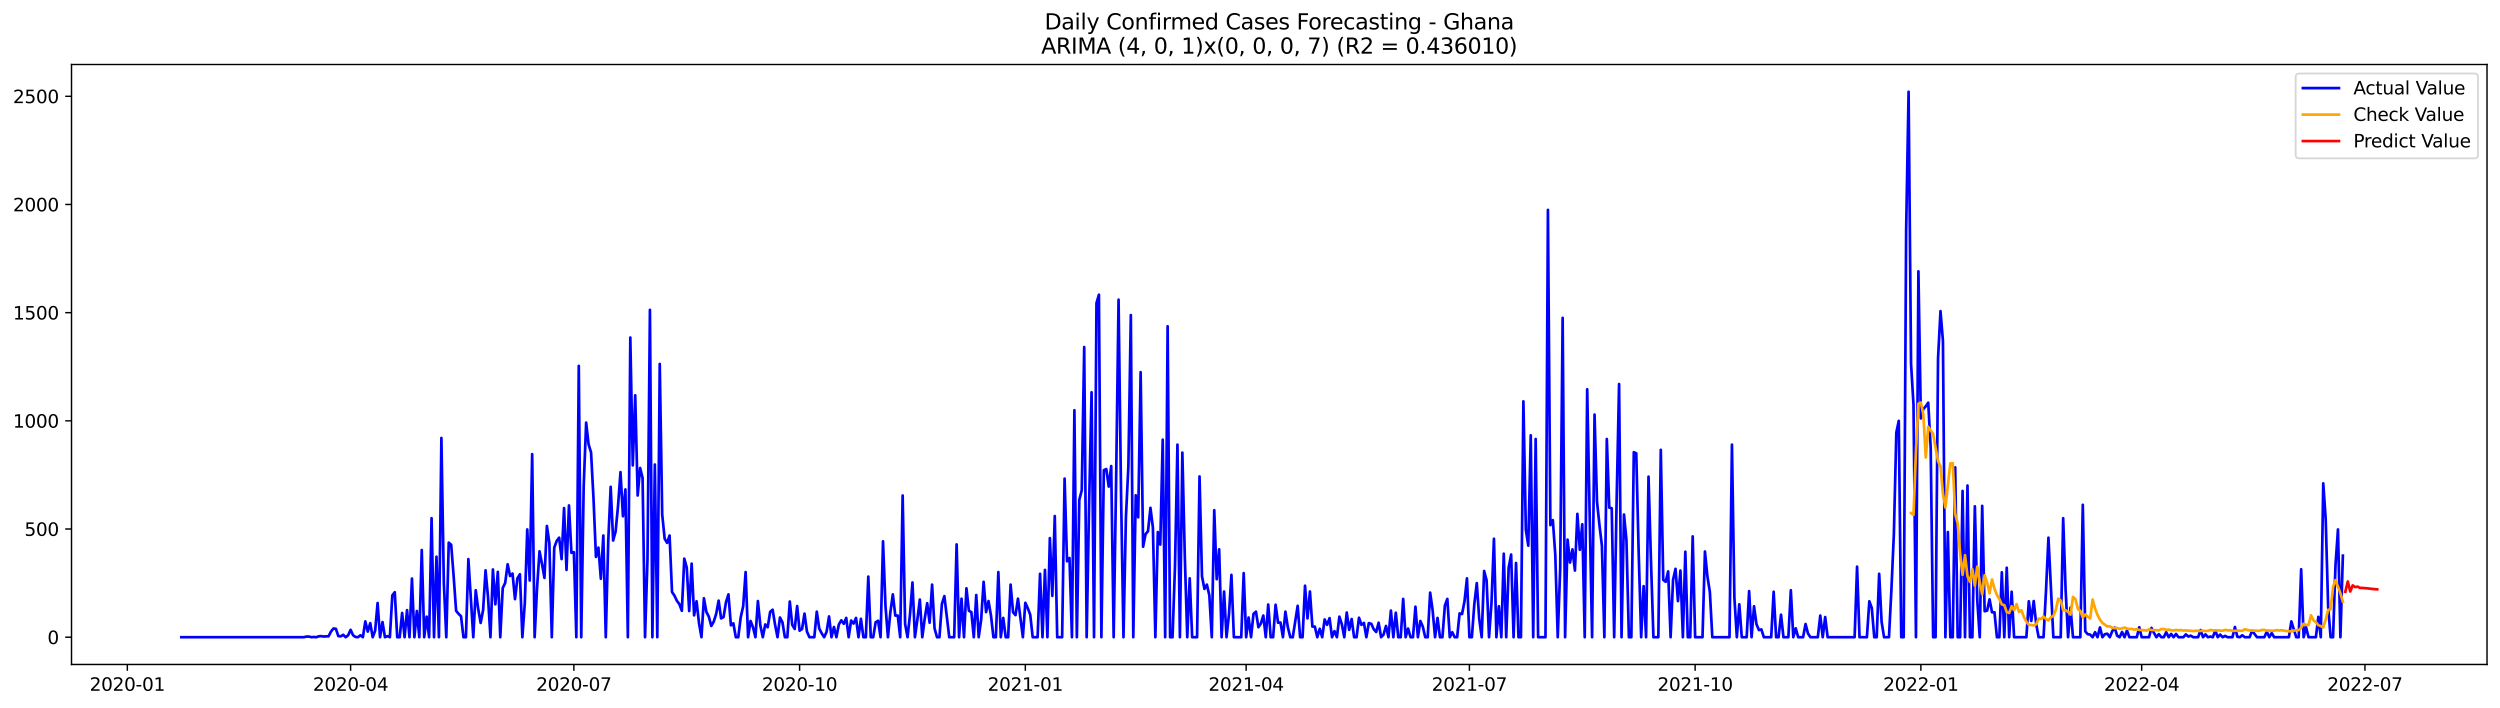 <?xml version="1.0" encoding="utf-8" standalone="no"?>
<!DOCTYPE svg PUBLIC "-//W3C//DTD SVG 1.1//EN"
  "http://www.w3.org/Graphics/SVG/1.1/DTD/svg11.dtd">
<svg xmlns:xlink="http://www.w3.org/1999/xlink" width="1386.05pt" height="392.274pt" viewBox="0 0 1386.05 392.274" xmlns="http://www.w3.org/2000/svg" version="1.1">
 <defs>
  <style type="text/css">*{stroke-linejoin: round; stroke-linecap: butt}</style>
 </defs>
 <g id="figure_1">
  <g id="patch_1">
   <path d="M 0 392.274 
L 1386.05 392.274 
L 1386.05 0 
L 0 0 
z
" style="fill: #ffffff"/>
  </g>
  <g id="axes_1">
   <g id="patch_2">
    <path d="M 39.65 368.396 
L 1378.85 368.396 
L 1378.85 35.755 
L 39.65 35.755 
z
" style="fill: #ffffff"/>
   </g>
   <g id="matplotlib.axis_1">
    <g id="xtick_1">
     <g id="line2d_1">
      <defs>
       <path id="m97c9d44ad0" d="M 0 0 
L 0 3.5 
" style="stroke: #000000; stroke-width: 0.8"/>
      </defs>
      <g>
       <use xlink:href="#m97c9d44ad0" x="70.596" y="368.396" style="stroke: #000000; stroke-width: 0.8"/>
      </g>
     </g>
     <g id="text_1">
      <!-- 2020-01 -->
      <g transform="translate(49.705 382.994)scale(0.1 -0.1)">
       <defs>
        <path id="DejaVuSans-32" d="M 1228 531 
L 3431 531 
L 3431 0 
L 469 0 
L 469 531 
Q 828 903 1448 1529 
Q 2069 2156 2228 2338 
Q 2531 2678 2651 2914 
Q 2772 3150 2772 3378 
Q 2772 3750 2511 3984 
Q 2250 4219 1831 4219 
Q 1534 4219 1204 4116 
Q 875 4013 500 3803 
L 500 4441 
Q 881 4594 1212 4672 
Q 1544 4750 1819 4750 
Q 2544 4750 2975 4387 
Q 3406 4025 3406 3419 
Q 3406 3131 3298 2873 
Q 3191 2616 2906 2266 
Q 2828 2175 2409 1742 
Q 1991 1309 1228 531 
z
" transform="scale(0.016)"/>
        <path id="DejaVuSans-30" d="M 2034 4250 
Q 1547 4250 1301 3770 
Q 1056 3291 1056 2328 
Q 1056 1369 1301 889 
Q 1547 409 2034 409 
Q 2525 409 2770 889 
Q 3016 1369 3016 2328 
Q 3016 3291 2770 3770 
Q 2525 4250 2034 4250 
z
M 2034 4750 
Q 2819 4750 3233 4129 
Q 3647 3509 3647 2328 
Q 3647 1150 3233 529 
Q 2819 -91 2034 -91 
Q 1250 -91 836 529 
Q 422 1150 422 2328 
Q 422 3509 836 4129 
Q 1250 4750 2034 4750 
z
" transform="scale(0.016)"/>
        <path id="DejaVuSans-2d" d="M 313 2009 
L 1997 2009 
L 1997 1497 
L 313 1497 
L 313 2009 
z
" transform="scale(0.016)"/>
        <path id="DejaVuSans-31" d="M 794 531 
L 1825 531 
L 1825 4091 
L 703 3866 
L 703 4441 
L 1819 4666 
L 2450 4666 
L 2450 531 
L 3481 531 
L 3481 0 
L 794 0 
L 794 531 
z
" transform="scale(0.016)"/>
       </defs>
       <use xlink:href="#DejaVuSans-32"/>
       <use xlink:href="#DejaVuSans-30" x="63.623"/>
       <use xlink:href="#DejaVuSans-32" x="127.246"/>
       <use xlink:href="#DejaVuSans-30" x="190.869"/>
       <use xlink:href="#DejaVuSans-2d" x="254.492"/>
       <use xlink:href="#DejaVuSans-30" x="290.576"/>
       <use xlink:href="#DejaVuSans-31" x="354.199"/>
      </g>
     </g>
    </g>
    <g id="xtick_2">
     <g id="line2d_2">
      <g>
       <use xlink:href="#m97c9d44ad0" x="194.382" y="368.396" style="stroke: #000000; stroke-width: 0.8"/>
      </g>
     </g>
     <g id="text_2">
      <!-- 2020-04 -->
      <g transform="translate(173.491 382.994)scale(0.1 -0.1)">
       <defs>
        <path id="DejaVuSans-34" d="M 2419 4116 
L 825 1625 
L 2419 1625 
L 2419 4116 
z
M 2253 4666 
L 3047 4666 
L 3047 1625 
L 3713 1625 
L 3713 1100 
L 3047 1100 
L 3047 0 
L 2419 0 
L 2419 1100 
L 313 1100 
L 313 1709 
L 2253 4666 
z
" transform="scale(0.016)"/>
       </defs>
       <use xlink:href="#DejaVuSans-32"/>
       <use xlink:href="#DejaVuSans-30" x="63.623"/>
       <use xlink:href="#DejaVuSans-32" x="127.246"/>
       <use xlink:href="#DejaVuSans-30" x="190.869"/>
       <use xlink:href="#DejaVuSans-2d" x="254.492"/>
       <use xlink:href="#DejaVuSans-30" x="290.576"/>
       <use xlink:href="#DejaVuSans-34" x="354.199"/>
      </g>
     </g>
    </g>
    <g id="xtick_3">
     <g id="line2d_3">
      <g>
       <use xlink:href="#m97c9d44ad0" x="318.168" y="368.396" style="stroke: #000000; stroke-width: 0.8"/>
      </g>
     </g>
     <g id="text_3">
      <!-- 2020-07 -->
      <g transform="translate(297.277 382.994)scale(0.1 -0.1)">
       <defs>
        <path id="DejaVuSans-37" d="M 525 4666 
L 3525 4666 
L 3525 4397 
L 1831 0 
L 1172 0 
L 2766 4134 
L 525 4134 
L 525 4666 
z
" transform="scale(0.016)"/>
       </defs>
       <use xlink:href="#DejaVuSans-32"/>
       <use xlink:href="#DejaVuSans-30" x="63.623"/>
       <use xlink:href="#DejaVuSans-32" x="127.246"/>
       <use xlink:href="#DejaVuSans-30" x="190.869"/>
       <use xlink:href="#DejaVuSans-2d" x="254.492"/>
       <use xlink:href="#DejaVuSans-30" x="290.576"/>
       <use xlink:href="#DejaVuSans-37" x="354.199"/>
      </g>
     </g>
    </g>
    <g id="xtick_4">
     <g id="line2d_4">
      <g>
       <use xlink:href="#m97c9d44ad0" x="443.314" y="368.396" style="stroke: #000000; stroke-width: 0.8"/>
      </g>
     </g>
     <g id="text_4">
      <!-- 2020-10 -->
      <g transform="translate(422.423 382.994)scale(0.1 -0.1)">
       <use xlink:href="#DejaVuSans-32"/>
       <use xlink:href="#DejaVuSans-30" x="63.623"/>
       <use xlink:href="#DejaVuSans-32" x="127.246"/>
       <use xlink:href="#DejaVuSans-30" x="190.869"/>
       <use xlink:href="#DejaVuSans-2d" x="254.492"/>
       <use xlink:href="#DejaVuSans-31" x="290.576"/>
       <use xlink:href="#DejaVuSans-30" x="354.199"/>
      </g>
     </g>
    </g>
    <g id="xtick_5">
     <g id="line2d_5">
      <g>
       <use xlink:href="#m97c9d44ad0" x="568.461" y="368.396" style="stroke: #000000; stroke-width: 0.8"/>
      </g>
     </g>
     <g id="text_5">
      <!-- 2021-01 -->
      <g transform="translate(547.569 382.994)scale(0.1 -0.1)">
       <use xlink:href="#DejaVuSans-32"/>
       <use xlink:href="#DejaVuSans-30" x="63.623"/>
       <use xlink:href="#DejaVuSans-32" x="127.246"/>
       <use xlink:href="#DejaVuSans-31" x="190.869"/>
       <use xlink:href="#DejaVuSans-2d" x="254.492"/>
       <use xlink:href="#DejaVuSans-30" x="290.576"/>
       <use xlink:href="#DejaVuSans-31" x="354.199"/>
      </g>
     </g>
    </g>
    <g id="xtick_6">
     <g id="line2d_6">
      <g>
       <use xlink:href="#m97c9d44ad0" x="690.886" y="368.396" style="stroke: #000000; stroke-width: 0.8"/>
      </g>
     </g>
     <g id="text_6">
      <!-- 2021-04 -->
      <g transform="translate(669.995 382.994)scale(0.1 -0.1)">
       <use xlink:href="#DejaVuSans-32"/>
       <use xlink:href="#DejaVuSans-30" x="63.623"/>
       <use xlink:href="#DejaVuSans-32" x="127.246"/>
       <use xlink:href="#DejaVuSans-31" x="190.869"/>
       <use xlink:href="#DejaVuSans-2d" x="254.492"/>
       <use xlink:href="#DejaVuSans-30" x="290.576"/>
       <use xlink:href="#DejaVuSans-34" x="354.199"/>
      </g>
     </g>
    </g>
    <g id="xtick_7">
     <g id="line2d_7">
      <g>
       <use xlink:href="#m97c9d44ad0" x="814.672" y="368.396" style="stroke: #000000; stroke-width: 0.8"/>
      </g>
     </g>
     <g id="text_7">
      <!-- 2021-07 -->
      <g transform="translate(793.781 382.994)scale(0.1 -0.1)">
       <use xlink:href="#DejaVuSans-32"/>
       <use xlink:href="#DejaVuSans-30" x="63.623"/>
       <use xlink:href="#DejaVuSans-32" x="127.246"/>
       <use xlink:href="#DejaVuSans-31" x="190.869"/>
       <use xlink:href="#DejaVuSans-2d" x="254.492"/>
       <use xlink:href="#DejaVuSans-30" x="290.576"/>
       <use xlink:href="#DejaVuSans-37" x="354.199"/>
      </g>
     </g>
    </g>
    <g id="xtick_8">
     <g id="line2d_8">
      <g>
       <use xlink:href="#m97c9d44ad0" x="939.818" y="368.396" style="stroke: #000000; stroke-width: 0.8"/>
      </g>
     </g>
     <g id="text_8">
      <!-- 2021-10 -->
      <g transform="translate(918.927 382.994)scale(0.1 -0.1)">
       <use xlink:href="#DejaVuSans-32"/>
       <use xlink:href="#DejaVuSans-30" x="63.623"/>
       <use xlink:href="#DejaVuSans-32" x="127.246"/>
       <use xlink:href="#DejaVuSans-31" x="190.869"/>
       <use xlink:href="#DejaVuSans-2d" x="254.492"/>
       <use xlink:href="#DejaVuSans-31" x="290.576"/>
       <use xlink:href="#DejaVuSans-30" x="354.199"/>
      </g>
     </g>
    </g>
    <g id="xtick_9">
     <g id="line2d_9">
      <g>
       <use xlink:href="#m97c9d44ad0" x="1064.964" y="368.396" style="stroke: #000000; stroke-width: 0.8"/>
      </g>
     </g>
     <g id="text_9">
      <!-- 2022-01 -->
      <g transform="translate(1044.073 382.994)scale(0.1 -0.1)">
       <use xlink:href="#DejaVuSans-32"/>
       <use xlink:href="#DejaVuSans-30" x="63.623"/>
       <use xlink:href="#DejaVuSans-32" x="127.246"/>
       <use xlink:href="#DejaVuSans-32" x="190.869"/>
       <use xlink:href="#DejaVuSans-2d" x="254.492"/>
       <use xlink:href="#DejaVuSans-30" x="290.576"/>
       <use xlink:href="#DejaVuSans-31" x="354.199"/>
      </g>
     </g>
    </g>
    <g id="xtick_10">
     <g id="line2d_10">
      <g>
       <use xlink:href="#m97c9d44ad0" x="1187.39" y="368.396" style="stroke: #000000; stroke-width: 0.8"/>
      </g>
     </g>
     <g id="text_10">
      <!-- 2022-04 -->
      <g transform="translate(1166.499 382.994)scale(0.1 -0.1)">
       <use xlink:href="#DejaVuSans-32"/>
       <use xlink:href="#DejaVuSans-30" x="63.623"/>
       <use xlink:href="#DejaVuSans-32" x="127.246"/>
       <use xlink:href="#DejaVuSans-32" x="190.869"/>
       <use xlink:href="#DejaVuSans-2d" x="254.492"/>
       <use xlink:href="#DejaVuSans-30" x="290.576"/>
       <use xlink:href="#DejaVuSans-34" x="354.199"/>
      </g>
     </g>
    </g>
    <g id="xtick_11">
     <g id="line2d_11">
      <g>
       <use xlink:href="#m97c9d44ad0" x="1311.176" y="368.396" style="stroke: #000000; stroke-width: 0.8"/>
      </g>
     </g>
     <g id="text_11">
      <!-- 2022-07 -->
      <g transform="translate(1290.284 382.994)scale(0.1 -0.1)">
       <use xlink:href="#DejaVuSans-32"/>
       <use xlink:href="#DejaVuSans-30" x="63.623"/>
       <use xlink:href="#DejaVuSans-32" x="127.246"/>
       <use xlink:href="#DejaVuSans-32" x="190.869"/>
       <use xlink:href="#DejaVuSans-2d" x="254.492"/>
       <use xlink:href="#DejaVuSans-30" x="290.576"/>
       <use xlink:href="#DejaVuSans-37" x="354.199"/>
      </g>
     </g>
    </g>
   </g>
   <g id="matplotlib.axis_2">
    <g id="ytick_1">
     <g id="line2d_12">
      <defs>
       <path id="mea979422f5" d="M 0 0 
L -3.5 0 
" style="stroke: #000000; stroke-width: 0.8"/>
      </defs>
      <g>
       <use xlink:href="#mea979422f5" x="39.65" y="353.276" style="stroke: #000000; stroke-width: 0.8"/>
      </g>
     </g>
     <g id="text_12">
      <!-- 0 -->
      <g transform="translate(26.288 357.075)scale(0.1 -0.1)">
       <use xlink:href="#DejaVuSans-30"/>
      </g>
     </g>
    </g>
    <g id="ytick_2">
     <g id="line2d_13">
      <g>
       <use xlink:href="#mea979422f5" x="39.65" y="293.299" style="stroke: #000000; stroke-width: 0.8"/>
      </g>
     </g>
     <g id="text_13">
      <!-- 500 -->
      <g transform="translate(13.562 297.099)scale(0.1 -0.1)">
       <defs>
        <path id="DejaVuSans-35" d="M 691 4666 
L 3169 4666 
L 3169 4134 
L 1269 4134 
L 1269 2991 
Q 1406 3038 1543 3061 
Q 1681 3084 1819 3084 
Q 2600 3084 3056 2656 
Q 3513 2228 3513 1497 
Q 3513 744 3044 326 
Q 2575 -91 1722 -91 
Q 1428 -91 1123 -41 
Q 819 9 494 109 
L 494 744 
Q 775 591 1075 516 
Q 1375 441 1709 441 
Q 2250 441 2565 725 
Q 2881 1009 2881 1497 
Q 2881 1984 2565 2268 
Q 2250 2553 1709 2553 
Q 1456 2553 1204 2497 
Q 953 2441 691 2322 
L 691 4666 
z
" transform="scale(0.016)"/>
       </defs>
       <use xlink:href="#DejaVuSans-35"/>
       <use xlink:href="#DejaVuSans-30" x="63.623"/>
       <use xlink:href="#DejaVuSans-30" x="127.246"/>
      </g>
     </g>
    </g>
    <g id="ytick_3">
     <g id="line2d_14">
      <g>
       <use xlink:href="#mea979422f5" x="39.65" y="233.323" style="stroke: #000000; stroke-width: 0.8"/>
      </g>
     </g>
     <g id="text_14">
      <!-- 1000 -->
      <g transform="translate(7.2 237.122)scale(0.1 -0.1)">
       <use xlink:href="#DejaVuSans-31"/>
       <use xlink:href="#DejaVuSans-30" x="63.623"/>
       <use xlink:href="#DejaVuSans-30" x="127.246"/>
       <use xlink:href="#DejaVuSans-30" x="190.869"/>
      </g>
     </g>
    </g>
    <g id="ytick_4">
     <g id="line2d_15">
      <g>
       <use xlink:href="#mea979422f5" x="39.65" y="173.347" style="stroke: #000000; stroke-width: 0.8"/>
      </g>
     </g>
     <g id="text_15">
      <!-- 1500 -->
      <g transform="translate(7.2 177.146)scale(0.1 -0.1)">
       <use xlink:href="#DejaVuSans-31"/>
       <use xlink:href="#DejaVuSans-35" x="63.623"/>
       <use xlink:href="#DejaVuSans-30" x="127.246"/>
       <use xlink:href="#DejaVuSans-30" x="190.869"/>
      </g>
     </g>
    </g>
    <g id="ytick_5">
     <g id="line2d_16">
      <g>
       <use xlink:href="#mea979422f5" x="39.65" y="113.371" style="stroke: #000000; stroke-width: 0.8"/>
      </g>
     </g>
     <g id="text_16">
      <!-- 2000 -->
      <g transform="translate(7.2 117.17)scale(0.1 -0.1)">
       <use xlink:href="#DejaVuSans-32"/>
       <use xlink:href="#DejaVuSans-30" x="63.623"/>
       <use xlink:href="#DejaVuSans-30" x="127.246"/>
       <use xlink:href="#DejaVuSans-30" x="190.869"/>
      </g>
     </g>
    </g>
    <g id="ytick_6">
     <g id="line2d_17">
      <g>
       <use xlink:href="#mea979422f5" x="39.65" y="53.395" style="stroke: #000000; stroke-width: 0.8"/>
      </g>
     </g>
     <g id="text_17">
      <!-- 2500 -->
      <g transform="translate(7.2 57.194)scale(0.1 -0.1)">
       <use xlink:href="#DejaVuSans-32"/>
       <use xlink:href="#DejaVuSans-35" x="63.623"/>
       <use xlink:href="#DejaVuSans-30" x="127.246"/>
       <use xlink:href="#DejaVuSans-30" x="190.869"/>
      </g>
     </g>
    </g>
   </g>
   <g id="line2d_18">
    <path d="M 100.523 353.276 
L 168.537 353.276 
L 169.897 352.916 
L 171.258 352.916 
L 172.618 353.276 
L 173.978 353.156 
L 175.338 353.276 
L 176.699 352.796 
L 178.059 352.676 
L 179.419 352.916 
L 180.78 352.796 
L 182.14 352.796 
L 183.5 350.157 
L 184.86 348.477 
L 186.221 348.597 
L 187.581 352.676 
L 188.941 352.796 
L 190.301 351.956 
L 191.662 353.276 
L 193.022 352.196 
L 194.382 349.197 
L 195.743 352.196 
L 197.103 353.156 
L 198.463 353.276 
L 199.823 352.196 
L 201.184 353.276 
L 202.544 344.519 
L 203.904 350.157 
L 205.265 345.479 
L 206.625 353.276 
L 207.985 349.677 
L 209.345 334.323 
L 210.706 353.276 
L 212.066 344.879 
L 213.426 353.276 
L 214.787 352.676 
L 216.147 353.276 
L 217.507 330.125 
L 218.867 328.325 
L 220.228 353.276 
L 221.588 353.276 
L 222.948 339.841 
L 224.309 353.276 
L 225.669 338.281 
L 227.029 353.276 
L 228.389 320.768 
L 229.75 353.276 
L 231.11 338.761 
L 232.47 353.276 
L 233.831 304.935 
L 235.191 353.276 
L 236.551 341.88 
L 237.911 353.276 
L 239.272 287.302 
L 240.632 353.276 
L 241.992 308.653 
L 243.353 353.276 
L 244.713 242.799 
L 246.073 323.167 
L 247.433 353.276 
L 248.794 300.856 
L 250.154 302.056 
L 251.514 319.569 
L 252.875 338.641 
L 254.235 340.321 
L 255.595 341.64 
L 256.955 353.276 
L 258.316 353.276 
L 259.676 309.973 
L 262.397 353.276 
L 263.757 327.246 
L 265.117 337.562 
L 266.477 345.359 
L 267.838 338.281 
L 269.198 316.21 
L 270.558 330.964 
L 271.919 353.276 
L 273.279 315.73 
L 274.639 335.043 
L 275.999 317.05 
L 277.36 353.276 
L 278.72 326.046 
L 280.08 323.167 
L 281.441 312.852 
L 282.801 319.329 
L 284.161 318.009 
L 285.521 332.164 
L 286.882 320.648 
L 288.242 318.369 
L 289.602 353.276 
L 290.963 334.443 
L 292.323 293.539 
L 293.683 321.848 
L 295.043 251.796 
L 296.404 353.276 
L 297.764 325.806 
L 299.124 305.654 
L 300.485 312.612 
L 301.845 320.409 
L 303.205 291.62 
L 304.565 300.856 
L 305.926 353.276 
L 307.286 303.615 
L 308.646 299.897 
L 310.007 298.097 
L 311.367 309.973 
L 312.727 281.664 
L 314.087 315.97 
L 315.448 280.224 
L 316.808 306.494 
L 318.168 306.134 
L 319.529 353.276 
L 320.889 202.855 
L 322.249 353.276 
L 323.609 269.669 
L 324.97 234.283 
L 326.33 246.398 
L 327.69 250.836 
L 329.051 276.386 
L 330.411 308.773 
L 331.771 303.615 
L 333.131 320.888 
L 334.492 296.898 
L 335.852 353.276 
L 337.212 300.257 
L 338.572 269.909 
L 339.933 299.657 
L 341.293 294.739 
L 342.653 280.464 
L 344.014 261.752 
L 345.374 286.222 
L 346.734 271.348 
L 348.094 353.276 
L 349.455 187.141 
L 350.815 258.033 
L 352.175 219.169 
L 353.536 274.707 
L 354.896 259.473 
L 356.256 264.991 
L 357.616 353.276 
L 358.977 310.213 
L 360.337 171.788 
L 361.697 353.276 
L 363.058 257.553 
L 364.418 353.276 
L 365.778 201.776 
L 367.138 285.262 
L 368.499 298.697 
L 369.859 300.976 
L 371.219 296.898 
L 372.58 328.205 
L 373.94 330.245 
L 375.3 333.123 
L 376.66 334.923 
L 378.021 338.641 
L 379.381 309.733 
L 380.741 314.651 
L 382.102 338.761 
L 383.462 312.492 
L 384.822 341.16 
L 386.182 333.363 
L 387.543 345.479 
L 388.903 353.276 
L 390.263 331.684 
L 391.624 339.241 
L 392.984 341.88 
L 394.344 347.038 
L 395.704 344.639 
L 397.065 340.321 
L 398.425 333.004 
L 399.785 342.84 
L 401.146 342.12 
L 402.506 333.843 
L 403.866 329.525 
L 405.226 346.678 
L 406.587 345.599 
L 407.947 353.276 
L 409.307 353.276 
L 410.668 342.24 
L 412.028 336.122 
L 413.388 317.17 
L 414.748 353.276 
L 416.109 344.279 
L 417.469 347.758 
L 418.829 353.276 
L 420.19 333.243 
L 421.55 346.798 
L 422.91 353.276 
L 424.27 346.198 
L 425.631 347.758 
L 426.991 339.241 
L 428.351 338.042 
L 429.712 346.318 
L 431.072 353.276 
L 432.432 342.36 
L 433.792 344.999 
L 435.153 353.276 
L 436.513 353.276 
L 437.873 333.483 
L 439.234 346.438 
L 440.594 348.717 
L 441.954 336.002 
L 443.314 349.677 
L 444.675 348.717 
L 446.035 340.201 
L 447.395 350.157 
L 448.756 353.276 
L 451.476 353.276 
L 452.836 339.121 
L 454.197 348.477 
L 455.557 351.116 
L 456.917 353.276 
L 458.278 350.277 
L 459.638 341.76 
L 460.998 353.276 
L 462.358 347.638 
L 463.719 353.276 
L 465.079 346.198 
L 466.439 343.919 
L 467.8 345.838 
L 469.16 342.6 
L 470.52 353.276 
L 471.88 344.039 
L 473.241 345.718 
L 474.601 342.6 
L 475.961 353.276 
L 477.322 343.08 
L 478.682 353.276 
L 480.042 353.276 
L 481.402 319.689 
L 482.763 353.276 
L 484.123 353.276 
L 485.483 344.999 
L 486.843 344.159 
L 488.204 353.276 
L 489.564 300.137 
L 490.924 335.882 
L 492.285 353.276 
L 493.645 339.361 
L 495.005 329.525 
L 496.365 341.28 
L 497.726 341.28 
L 499.086 353.276 
L 500.446 274.707 
L 501.807 345.958 
L 503.167 353.276 
L 504.527 340.68 
L 505.887 322.928 
L 507.248 353.276 
L 508.608 343.559 
L 509.968 332.404 
L 511.329 353.276 
L 512.689 342.96 
L 514.049 334.443 
L 515.409 345.239 
L 516.77 324.127 
L 518.13 348.357 
L 519.49 353.276 
L 520.851 353.276 
L 522.211 334.803 
L 523.571 330.485 
L 526.292 353.276 
L 529.012 353.276 
L 530.373 301.816 
L 531.733 353.276 
L 533.093 331.924 
L 534.453 353.276 
L 535.814 326.166 
L 537.174 338.641 
L 538.534 339.361 
L 539.895 353.276 
L 541.255 329.885 
L 542.615 353.276 
L 543.975 343.559 
L 545.336 322.568 
L 546.696 339.361 
L 548.056 333.243 
L 549.417 341.28 
L 550.777 353.276 
L 552.137 353.276 
L 553.497 317.17 
L 554.858 353.276 
L 556.218 342.6 
L 557.578 353.276 
L 558.939 353.276 
L 560.299 324.127 
L 561.659 339.481 
L 563.019 341.04 
L 564.38 331.924 
L 567.1 353.276 
L 568.461 334.203 
L 569.821 337.202 
L 571.181 340.8 
L 572.541 353.276 
L 575.262 353.276 
L 576.622 318.129 
L 577.983 353.276 
L 579.343 315.97 
L 580.703 353.276 
L 582.063 298.337 
L 583.424 330.365 
L 584.784 286.102 
L 586.144 353.276 
L 588.865 353.276 
L 590.225 265.35 
L 591.585 311.172 
L 592.946 309.373 
L 594.306 353.276 
L 595.666 227.445 
L 597.027 353.276 
L 598.387 277.106 
L 599.747 271.828 
L 601.107 192.419 
L 602.468 353.276 
L 603.828 279.385 
L 605.188 217.489 
L 606.549 353.276 
L 607.909 168.069 
L 609.269 163.391 
L 610.629 353.276 
L 611.99 260.672 
L 613.35 260.072 
L 614.71 269.789 
L 616.071 258.393 
L 617.431 353.276 
L 618.791 266.67 
L 620.151 166.15 
L 621.512 272.308 
L 622.872 353.276 
L 624.232 286.822 
L 625.593 258.513 
L 626.953 174.666 
L 628.313 353.276 
L 629.673 274.587 
L 631.034 286.822 
L 632.394 206.334 
L 633.754 303.135 
L 635.115 296.178 
L 636.475 294.499 
L 637.835 281.544 
L 639.195 292.58 
L 640.556 353.276 
L 641.916 294.979 
L 643.276 301.936 
L 644.636 243.759 
L 645.997 353.276 
L 647.357 180.904 
L 648.717 353.276 
L 650.078 353.276 
L 651.438 314.171 
L 652.798 246.518 
L 654.158 353.276 
L 655.519 250.956 
L 656.879 308.533 
L 658.239 353.276 
L 659.6 320.648 
L 660.96 353.276 
L 663.68 353.276 
L 665.041 264.151 
L 666.401 319.449 
L 667.761 326.526 
L 669.122 324.127 
L 670.482 330.125 
L 671.842 353.276 
L 673.202 282.863 
L 674.563 321.128 
L 675.923 304.575 
L 677.283 353.276 
L 678.644 327.966 
L 680.004 353.276 
L 681.364 340.561 
L 682.724 318.729 
L 684.085 353.276 
L 688.166 353.276 
L 689.526 317.77 
L 690.886 353.276 
L 692.246 342.36 
L 693.607 353.276 
L 694.967 340.321 
L 696.327 339.121 
L 697.688 347.758 
L 699.048 345.718 
L 700.408 341.28 
L 701.768 353.276 
L 703.129 335.163 
L 704.489 353.276 
L 705.849 353.276 
L 707.21 335.283 
L 708.57 345.239 
L 709.93 345.119 
L 711.29 353.276 
L 712.651 339.121 
L 714.011 347.758 
L 715.371 353.276 
L 716.732 353.276 
L 719.452 335.882 
L 720.812 353.276 
L 722.173 353.276 
L 723.533 324.727 
L 724.893 342.84 
L 726.254 327.966 
L 727.614 347.398 
L 728.974 347.398 
L 730.334 353.276 
L 731.695 348.597 
L 733.055 353.276 
L 734.415 343.439 
L 735.776 346.438 
L 737.136 342.72 
L 738.496 353.276 
L 739.856 349.917 
L 741.217 353.276 
L 742.577 341.88 
L 743.937 346.078 
L 745.298 353.276 
L 746.658 339.601 
L 748.018 349.197 
L 749.378 343.199 
L 750.739 353.276 
L 752.099 353.276 
L 753.459 342.48 
L 754.82 346.438 
L 756.18 345.359 
L 757.54 353.276 
L 758.9 345.479 
L 760.261 345.838 
L 761.621 348.837 
L 762.981 350.397 
L 764.342 345.239 
L 765.702 353.276 
L 767.062 351.836 
L 768.422 347.038 
L 769.783 353.276 
L 771.143 338.521 
L 772.503 353.276 
L 773.864 339.721 
L 775.224 353.276 
L 776.584 353.276 
L 777.944 332.044 
L 779.305 353.276 
L 780.665 348.477 
L 782.025 353.276 
L 783.385 353.276 
L 784.746 336.362 
L 786.106 353.276 
L 787.466 344.279 
L 788.827 347.398 
L 790.187 353.276 
L 791.547 353.276 
L 792.907 328.565 
L 794.268 338.281 
L 795.628 353.276 
L 796.988 342.6 
L 798.349 353.276 
L 799.709 353.276 
L 801.069 335.762 
L 802.429 332.044 
L 803.79 353.276 
L 805.15 350.517 
L 806.51 353.276 
L 807.871 353.276 
L 809.231 340.081 
L 810.591 340.441 
L 811.951 333.363 
L 813.312 320.648 
L 814.672 353.276 
L 816.032 353.276 
L 817.393 334.923 
L 818.753 323.287 
L 820.113 343.08 
L 821.473 353.276 
L 822.834 316.57 
L 824.194 321.728 
L 825.554 353.276 
L 826.915 334.203 
L 828.275 298.697 
L 829.635 353.276 
L 830.995 336.122 
L 832.356 353.276 
L 833.716 306.974 
L 835.076 353.276 
L 836.437 314.771 
L 837.797 307.454 
L 839.157 353.276 
L 840.517 312.132 
L 841.878 353.276 
L 843.238 353.276 
L 844.598 222.527 
L 845.959 293.659 
L 847.319 302.536 
L 848.679 241.36 
L 850.039 353.276 
L 851.4 243.399 
L 852.76 353.276 
L 856.841 353.276 
L 858.201 116.37 
L 859.561 291.14 
L 860.922 288.381 
L 862.282 307.574 
L 863.642 353.276 
L 865.003 315.371 
L 866.363 176.226 
L 867.723 353.276 
L 869.083 299.177 
L 870.444 311.892 
L 871.804 304.575 
L 873.164 316.33 
L 874.525 284.903 
L 875.885 304.815 
L 877.245 290.66 
L 878.605 353.276 
L 879.966 215.81 
L 882.686 353.276 
L 884.047 229.844 
L 885.407 278.065 
L 886.767 291.14 
L 888.127 302.536 
L 889.488 353.276 
L 890.848 243.399 
L 892.208 281.424 
L 893.569 281.784 
L 894.929 353.276 
L 896.289 277.705 
L 897.649 212.931 
L 899.01 353.276 
L 900.37 285.262 
L 901.73 299.417 
L 903.091 353.276 
L 904.451 353.276 
L 905.811 250.716 
L 907.171 251.316 
L 908.532 306.974 
L 909.892 353.276 
L 911.252 324.967 
L 912.613 353.276 
L 913.973 264.271 
L 915.333 310.932 
L 916.693 353.276 
L 919.414 353.276 
L 920.774 249.397 
L 922.135 321.488 
L 923.495 322.568 
L 924.855 316.81 
L 926.215 353.276 
L 927.576 321.488 
L 928.936 315.371 
L 930.296 333.243 
L 931.657 316.33 
L 933.017 353.276 
L 934.377 305.894 
L 935.737 353.276 
L 937.098 353.276 
L 938.458 297.378 
L 939.818 353.276 
L 943.899 353.276 
L 945.259 305.774 
L 946.62 319.569 
L 947.98 328.205 
L 949.34 353.276 
L 958.862 353.276 
L 960.222 246.518 
L 961.583 331.444 
L 962.943 353.276 
L 964.303 335.043 
L 965.664 353.276 
L 968.384 353.276 
L 969.744 327.726 
L 971.105 353.276 
L 972.465 336.122 
L 973.825 346.078 
L 975.186 349.317 
L 976.546 348.957 
L 977.906 353.276 
L 981.987 353.276 
L 983.347 328.085 
L 984.708 353.276 
L 986.068 353.276 
L 987.428 340.8 
L 988.788 353.276 
L 991.509 353.276 
L 992.869 327.246 
L 994.23 353.276 
L 995.59 348.357 
L 996.95 353.276 
L 999.671 353.276 
L 1001.031 345.958 
L 1002.391 351.236 
L 1003.752 353.276 
L 1007.832 353.276 
L 1009.193 341.28 
L 1010.553 353.276 
L 1011.913 342.12 
L 1013.274 353.276 
L 1028.237 353.276 
L 1029.597 314.171 
L 1030.957 353.276 
L 1035.038 353.276 
L 1036.398 333.363 
L 1037.759 337.082 
L 1039.119 353.276 
L 1040.479 353.276 
L 1041.84 318.129 
L 1043.2 344.759 
L 1044.56 353.276 
L 1047.281 353.276 
L 1048.641 326.766 
L 1050.001 296.058 
L 1051.362 239.801 
L 1052.722 233.323 
L 1054.082 353.276 
L 1055.442 353.276 
L 1056.803 127.645 
L 1058.163 50.876 
L 1059.523 201.656 
L 1060.884 224.447 
L 1062.244 353.276 
L 1063.604 150.436 
L 1064.964 232.004 
L 1066.325 226.726 
L 1067.685 225.286 
L 1069.045 223.247 
L 1070.406 248.197 
L 1071.766 353.276 
L 1073.126 353.276 
L 1074.486 198.777 
L 1075.847 172.507 
L 1077.207 189.061 
L 1078.567 353.276 
L 1079.928 294.979 
L 1081.288 353.276 
L 1082.648 353.276 
L 1084.008 259.113 
L 1085.369 353.276 
L 1086.729 353.276 
L 1088.089 272.188 
L 1089.449 353.276 
L 1090.81 269.189 
L 1092.17 353.276 
L 1093.53 353.276 
L 1094.891 280.704 
L 1096.251 333.004 
L 1097.611 353.276 
L 1098.971 280.464 
L 1100.332 338.881 
L 1101.692 338.521 
L 1103.052 332.284 
L 1104.413 339.481 
L 1105.773 339.481 
L 1107.133 353.276 
L 1108.493 353.276 
L 1109.854 317.29 
L 1111.214 353.276 
L 1112.574 314.771 
L 1113.935 353.276 
L 1115.295 328.085 
L 1116.655 353.276 
L 1123.457 353.276 
L 1124.817 333.363 
L 1126.177 344.279 
L 1127.537 333.243 
L 1128.898 345.958 
L 1130.258 353.276 
L 1132.979 353.276 
L 1134.339 327.606 
L 1135.699 298.097 
L 1138.42 353.276 
L 1142.501 353.276 
L 1143.861 287.302 
L 1145.221 327.246 
L 1146.581 353.276 
L 1147.942 336.842 
L 1149.302 353.276 
L 1153.383 353.276 
L 1154.743 279.865 
L 1156.103 350.037 
L 1157.464 351.596 
L 1158.824 351.836 
L 1160.184 353.276 
L 1161.545 350.517 
L 1162.905 353.276 
L 1164.265 347.878 
L 1165.625 353.276 
L 1166.986 351.596 
L 1168.346 351.356 
L 1169.706 353.276 
L 1171.067 349.917 
L 1172.427 347.998 
L 1173.787 352.436 
L 1175.147 353.276 
L 1176.508 350.397 
L 1177.868 353.276 
L 1179.228 349.557 
L 1180.589 353.276 
L 1184.669 353.276 
L 1186.03 347.758 
L 1187.39 353.276 
L 1191.471 353.276 
L 1192.831 348.118 
L 1194.191 350.876 
L 1195.552 353.276 
L 1196.912 351.596 
L 1198.272 353.276 
L 1199.633 353.276 
L 1200.993 350.517 
L 1202.353 353.276 
L 1203.713 351.476 
L 1205.074 353.276 
L 1206.434 351.476 
L 1207.794 353.276 
L 1210.515 353.276 
L 1211.875 351.716 
L 1213.235 352.916 
L 1214.596 352.436 
L 1215.956 353.276 
L 1218.677 353.276 
L 1220.037 349.317 
L 1221.397 353.276 
L 1222.757 351.716 
L 1224.118 353.276 
L 1225.478 352.916 
L 1226.838 353.276 
L 1228.199 349.557 
L 1229.559 353.276 
L 1230.919 351.836 
L 1232.279 353.276 
L 1233.64 352.556 
L 1235 353.276 
L 1237.72 353.276 
L 1239.081 347.638 
L 1240.441 353.036 
L 1241.801 353.276 
L 1243.162 352.196 
L 1244.522 353.276 
L 1247.242 353.276 
L 1248.603 349.677 
L 1251.323 353.276 
L 1255.404 353.276 
L 1256.764 350.157 
L 1258.125 353.276 
L 1259.485 350.996 
L 1260.845 353.276 
L 1269.007 353.276 
L 1270.367 344.519 
L 1273.088 353.276 
L 1274.448 353.276 
L 1275.808 315.61 
L 1277.169 353.276 
L 1278.529 347.758 
L 1279.889 353.276 
L 1283.97 353.276 
L 1285.33 342 
L 1286.691 353.276 
L 1288.051 267.989 
L 1289.411 287.901 
L 1290.772 336.362 
L 1292.132 353.276 
L 1293.492 353.276 
L 1294.852 313.211 
L 1296.213 293.539 
L 1297.573 353.276 
L 1298.933 308.053 
L 1298.933 308.053 
" clip-path="url(#p04e5f78e85)" style="fill: none; stroke: #0000ff; stroke-width: 1.5; stroke-linecap: square"/>
   </g>
   <g id="line2d_19">
    <path d="M 1059.523 284.465 
L 1060.884 285.426 
L 1062.244 250.174 
L 1063.604 223.813 
L 1064.964 223.165 
L 1066.325 229.73 
L 1067.685 253.633 
L 1069.045 236.603 
L 1071.766 240.608 
L 1074.486 255.785 
L 1075.847 258.523 
L 1077.207 273.714 
L 1078.567 281.351 
L 1081.288 256.926 
L 1082.648 256.815 
L 1084.008 285.019 
L 1085.369 290.088 
L 1086.729 307.043 
L 1088.089 318.708 
L 1089.449 307.764 
L 1090.81 319.433 
L 1092.17 322.62 
L 1093.53 315.602 
L 1094.891 324.782 
L 1096.251 314.151 
L 1097.611 322.821 
L 1098.971 329.54 
L 1100.332 318.963 
L 1101.692 322.966 
L 1103.052 328.907 
L 1104.413 321.287 
L 1105.773 326.391 
L 1107.133 329.85 
L 1108.493 332.091 
L 1109.854 335.156 
L 1111.214 335.465 
L 1112.574 339.368 
L 1113.935 339.84 
L 1115.295 336.123 
L 1116.655 338.332 
L 1118.015 334.936 
L 1119.376 339.245 
L 1120.736 338.382 
L 1122.096 342.125 
L 1123.457 344.69 
L 1124.817 346.448 
L 1126.177 346.505 
L 1127.537 346.755 
L 1128.898 346.11 
L 1130.258 342.967 
L 1131.618 343.154 
L 1132.979 341.799 
L 1134.339 343.208 
L 1135.699 343.952 
L 1137.059 342.22 
L 1138.42 341.476 
L 1139.78 338.114 
L 1141.14 331.881 
L 1142.501 332.922 
L 1143.861 338.382 
L 1145.221 338.32 
L 1146.581 339.194 
L 1147.942 340.777 
L 1149.302 330.933 
L 1150.662 332.195 
L 1152.023 337.546 
L 1153.383 338.724 
L 1154.743 342.359 
L 1156.103 340.617 
L 1157.464 341.926 
L 1158.824 342.879 
L 1160.184 332.393 
L 1161.545 337.397 
L 1162.905 340.972 
L 1164.265 343.594 
L 1165.625 345.329 
L 1168.346 347.343 
L 1169.706 347.192 
L 1171.067 348.088 
L 1172.427 348.255 
L 1173.787 348.187 
L 1175.147 348.616 
L 1176.508 348.435 
L 1177.868 347.924 
L 1179.228 348.46 
L 1180.589 348.759 
L 1181.949 348.663 
L 1183.309 349.095 
L 1184.669 348.828 
L 1186.03 349.284 
L 1187.39 349.279 
L 1190.111 349.616 
L 1191.471 348.876 
L 1192.831 349.317 
L 1195.552 349.376 
L 1196.912 349.504 
L 1198.272 348.714 
L 1199.633 348.758 
L 1200.993 349.202 
L 1202.353 349.093 
L 1203.713 349.408 
L 1205.074 349.522 
L 1206.434 349.247 
L 1207.794 349.431 
L 1209.155 349.351 
L 1210.515 349.606 
L 1211.875 349.508 
L 1215.956 349.864 
L 1217.316 349.701 
L 1220.037 349.809 
L 1221.397 349.728 
L 1222.757 349.818 
L 1224.118 349.792 
L 1225.478 349.231 
L 1226.838 349.508 
L 1229.559 349.506 
L 1232.279 349.66 
L 1233.64 349.185 
L 1235 349.458 
L 1236.36 349.454 
L 1237.72 349.698 
L 1239.081 349.757 
L 1240.441 349.596 
L 1243.162 349.747 
L 1244.522 348.877 
L 1247.242 349.554 
L 1252.684 349.727 
L 1254.044 349.245 
L 1255.404 349.26 
L 1256.764 349.581 
L 1260.845 349.729 
L 1262.206 349.318 
L 1263.566 349.573 
L 1264.926 349.403 
L 1267.647 349.868 
L 1270.367 350.086 
L 1271.728 349.642 
L 1273.088 349.395 
L 1274.448 349.397 
L 1275.808 348.074 
L 1277.169 345.812 
L 1278.529 346.425 
L 1279.889 346.545 
L 1281.25 341.124 
L 1282.61 343.89 
L 1283.97 344.951 
L 1285.33 346.627 
L 1286.691 347.126 
L 1288.051 347.881 
L 1289.411 343.485 
L 1290.772 338.118 
L 1292.132 337.84 
L 1293.492 325.381 
L 1294.852 321.618 
L 1297.573 328.949 
L 1298.933 333.579 
L 1298.933 333.579 
" clip-path="url(#p04e5f78e85)" style="fill: none; stroke: #ffa500; stroke-width: 1.5; stroke-linecap: square"/>
   </g>
   <g id="line2d_20">
    <path d="M 1300.294 328.103 
L 1301.654 322.4 
L 1303.014 327.93 
L 1304.374 324.552 
L 1305.735 325.49 
L 1307.095 325.249 
L 1308.455 325.971 
L 1309.816 325.941 
L 1311.176 326.09 
L 1312.536 326.174 
L 1313.896 326.363 
L 1315.257 326.503 
L 1316.617 326.638 
L 1317.977 326.76 
" clip-path="url(#p04e5f78e85)" style="fill: none; stroke: #ff0000; stroke-width: 1.5; stroke-linecap: square"/>
   </g>
   <g id="patch_3">
    <path d="M 39.65 368.396 
L 39.65 35.755 
" style="fill: none; stroke: #000000; stroke-width: 0.8; stroke-linejoin: miter; stroke-linecap: square"/>
   </g>
   <g id="patch_4">
    <path d="M 1378.85 368.396 
L 1378.85 35.755 
" style="fill: none; stroke: #000000; stroke-width: 0.8; stroke-linejoin: miter; stroke-linecap: square"/>
   </g>
   <g id="patch_5">
    <path d="M 39.65 368.396 
L 1378.85 368.396 
" style="fill: none; stroke: #000000; stroke-width: 0.8; stroke-linejoin: miter; stroke-linecap: square"/>
   </g>
   <g id="patch_6">
    <path d="M 39.65 35.755 
L 1378.85 35.755 
" style="fill: none; stroke: #000000; stroke-width: 0.8; stroke-linejoin: miter; stroke-linecap: square"/>
   </g>
   <g id="text_18">
    <!-- Daily Confirmed Cases Forecasting - Ghana -->
    <g transform="translate(579.142 16.318)scale(0.12 -0.12)">
     <defs>
      <path id="DejaVuSans-44" d="M 1259 4147 
L 1259 519 
L 2022 519 
Q 2988 519 3436 956 
Q 3884 1394 3884 2338 
Q 3884 3275 3436 3711 
Q 2988 4147 2022 4147 
L 1259 4147 
z
M 628 4666 
L 1925 4666 
Q 3281 4666 3915 4102 
Q 4550 3538 4550 2338 
Q 4550 1131 3912 565 
Q 3275 0 1925 0 
L 628 0 
L 628 4666 
z
" transform="scale(0.016)"/>
      <path id="DejaVuSans-61" d="M 2194 1759 
Q 1497 1759 1228 1600 
Q 959 1441 959 1056 
Q 959 750 1161 570 
Q 1363 391 1709 391 
Q 2188 391 2477 730 
Q 2766 1069 2766 1631 
L 2766 1759 
L 2194 1759 
z
M 3341 1997 
L 3341 0 
L 2766 0 
L 2766 531 
Q 2569 213 2275 61 
Q 1981 -91 1556 -91 
Q 1019 -91 701 211 
Q 384 513 384 1019 
Q 384 1609 779 1909 
Q 1175 2209 1959 2209 
L 2766 2209 
L 2766 2266 
Q 2766 2663 2505 2880 
Q 2244 3097 1772 3097 
Q 1472 3097 1187 3025 
Q 903 2953 641 2809 
L 641 3341 
Q 956 3463 1253 3523 
Q 1550 3584 1831 3584 
Q 2591 3584 2966 3190 
Q 3341 2797 3341 1997 
z
" transform="scale(0.016)"/>
      <path id="DejaVuSans-69" d="M 603 3500 
L 1178 3500 
L 1178 0 
L 603 0 
L 603 3500 
z
M 603 4863 
L 1178 4863 
L 1178 4134 
L 603 4134 
L 603 4863 
z
" transform="scale(0.016)"/>
      <path id="DejaVuSans-6c" d="M 603 4863 
L 1178 4863 
L 1178 0 
L 603 0 
L 603 4863 
z
" transform="scale(0.016)"/>
      <path id="DejaVuSans-79" d="M 2059 -325 
Q 1816 -950 1584 -1140 
Q 1353 -1331 966 -1331 
L 506 -1331 
L 506 -850 
L 844 -850 
Q 1081 -850 1212 -737 
Q 1344 -625 1503 -206 
L 1606 56 
L 191 3500 
L 800 3500 
L 1894 763 
L 2988 3500 
L 3597 3500 
L 2059 -325 
z
" transform="scale(0.016)"/>
      <path id="DejaVuSans-20" transform="scale(0.016)"/>
      <path id="DejaVuSans-43" d="M 4122 4306 
L 4122 3641 
Q 3803 3938 3442 4084 
Q 3081 4231 2675 4231 
Q 1875 4231 1450 3742 
Q 1025 3253 1025 2328 
Q 1025 1406 1450 917 
Q 1875 428 2675 428 
Q 3081 428 3442 575 
Q 3803 722 4122 1019 
L 4122 359 
Q 3791 134 3420 21 
Q 3050 -91 2638 -91 
Q 1578 -91 968 557 
Q 359 1206 359 2328 
Q 359 3453 968 4101 
Q 1578 4750 2638 4750 
Q 3056 4750 3426 4639 
Q 3797 4528 4122 4306 
z
" transform="scale(0.016)"/>
      <path id="DejaVuSans-6f" d="M 1959 3097 
Q 1497 3097 1228 2736 
Q 959 2375 959 1747 
Q 959 1119 1226 758 
Q 1494 397 1959 397 
Q 2419 397 2687 759 
Q 2956 1122 2956 1747 
Q 2956 2369 2687 2733 
Q 2419 3097 1959 3097 
z
M 1959 3584 
Q 2709 3584 3137 3096 
Q 3566 2609 3566 1747 
Q 3566 888 3137 398 
Q 2709 -91 1959 -91 
Q 1206 -91 779 398 
Q 353 888 353 1747 
Q 353 2609 779 3096 
Q 1206 3584 1959 3584 
z
" transform="scale(0.016)"/>
      <path id="DejaVuSans-6e" d="M 3513 2113 
L 3513 0 
L 2938 0 
L 2938 2094 
Q 2938 2591 2744 2837 
Q 2550 3084 2163 3084 
Q 1697 3084 1428 2787 
Q 1159 2491 1159 1978 
L 1159 0 
L 581 0 
L 581 3500 
L 1159 3500 
L 1159 2956 
Q 1366 3272 1645 3428 
Q 1925 3584 2291 3584 
Q 2894 3584 3203 3211 
Q 3513 2838 3513 2113 
z
" transform="scale(0.016)"/>
      <path id="DejaVuSans-66" d="M 2375 4863 
L 2375 4384 
L 1825 4384 
Q 1516 4384 1395 4259 
Q 1275 4134 1275 3809 
L 1275 3500 
L 2222 3500 
L 2222 3053 
L 1275 3053 
L 1275 0 
L 697 0 
L 697 3053 
L 147 3053 
L 147 3500 
L 697 3500 
L 697 3744 
Q 697 4328 969 4595 
Q 1241 4863 1831 4863 
L 2375 4863 
z
" transform="scale(0.016)"/>
      <path id="DejaVuSans-72" d="M 2631 2963 
Q 2534 3019 2420 3045 
Q 2306 3072 2169 3072 
Q 1681 3072 1420 2755 
Q 1159 2438 1159 1844 
L 1159 0 
L 581 0 
L 581 3500 
L 1159 3500 
L 1159 2956 
Q 1341 3275 1631 3429 
Q 1922 3584 2338 3584 
Q 2397 3584 2469 3576 
Q 2541 3569 2628 3553 
L 2631 2963 
z
" transform="scale(0.016)"/>
      <path id="DejaVuSans-6d" d="M 3328 2828 
Q 3544 3216 3844 3400 
Q 4144 3584 4550 3584 
Q 5097 3584 5394 3201 
Q 5691 2819 5691 2113 
L 5691 0 
L 5113 0 
L 5113 2094 
Q 5113 2597 4934 2840 
Q 4756 3084 4391 3084 
Q 3944 3084 3684 2787 
Q 3425 2491 3425 1978 
L 3425 0 
L 2847 0 
L 2847 2094 
Q 2847 2600 2669 2842 
Q 2491 3084 2119 3084 
Q 1678 3084 1418 2786 
Q 1159 2488 1159 1978 
L 1159 0 
L 581 0 
L 581 3500 
L 1159 3500 
L 1159 2956 
Q 1356 3278 1631 3431 
Q 1906 3584 2284 3584 
Q 2666 3584 2933 3390 
Q 3200 3197 3328 2828 
z
" transform="scale(0.016)"/>
      <path id="DejaVuSans-65" d="M 3597 1894 
L 3597 1613 
L 953 1613 
Q 991 1019 1311 708 
Q 1631 397 2203 397 
Q 2534 397 2845 478 
Q 3156 559 3463 722 
L 3463 178 
Q 3153 47 2828 -22 
Q 2503 -91 2169 -91 
Q 1331 -91 842 396 
Q 353 884 353 1716 
Q 353 2575 817 3079 
Q 1281 3584 2069 3584 
Q 2775 3584 3186 3129 
Q 3597 2675 3597 1894 
z
M 3022 2063 
Q 3016 2534 2758 2815 
Q 2500 3097 2075 3097 
Q 1594 3097 1305 2825 
Q 1016 2553 972 2059 
L 3022 2063 
z
" transform="scale(0.016)"/>
      <path id="DejaVuSans-64" d="M 2906 2969 
L 2906 4863 
L 3481 4863 
L 3481 0 
L 2906 0 
L 2906 525 
Q 2725 213 2448 61 
Q 2172 -91 1784 -91 
Q 1150 -91 751 415 
Q 353 922 353 1747 
Q 353 2572 751 3078 
Q 1150 3584 1784 3584 
Q 2172 3584 2448 3432 
Q 2725 3281 2906 2969 
z
M 947 1747 
Q 947 1113 1208 752 
Q 1469 391 1925 391 
Q 2381 391 2643 752 
Q 2906 1113 2906 1747 
Q 2906 2381 2643 2742 
Q 2381 3103 1925 3103 
Q 1469 3103 1208 2742 
Q 947 2381 947 1747 
z
" transform="scale(0.016)"/>
      <path id="DejaVuSans-73" d="M 2834 3397 
L 2834 2853 
Q 2591 2978 2328 3040 
Q 2066 3103 1784 3103 
Q 1356 3103 1142 2972 
Q 928 2841 928 2578 
Q 928 2378 1081 2264 
Q 1234 2150 1697 2047 
L 1894 2003 
Q 2506 1872 2764 1633 
Q 3022 1394 3022 966 
Q 3022 478 2636 193 
Q 2250 -91 1575 -91 
Q 1294 -91 989 -36 
Q 684 19 347 128 
L 347 722 
Q 666 556 975 473 
Q 1284 391 1588 391 
Q 1994 391 2212 530 
Q 2431 669 2431 922 
Q 2431 1156 2273 1281 
Q 2116 1406 1581 1522 
L 1381 1569 
Q 847 1681 609 1914 
Q 372 2147 372 2553 
Q 372 3047 722 3315 
Q 1072 3584 1716 3584 
Q 2034 3584 2315 3537 
Q 2597 3491 2834 3397 
z
" transform="scale(0.016)"/>
      <path id="DejaVuSans-46" d="M 628 4666 
L 3309 4666 
L 3309 4134 
L 1259 4134 
L 1259 2759 
L 3109 2759 
L 3109 2228 
L 1259 2228 
L 1259 0 
L 628 0 
L 628 4666 
z
" transform="scale(0.016)"/>
      <path id="DejaVuSans-63" d="M 3122 3366 
L 3122 2828 
Q 2878 2963 2633 3030 
Q 2388 3097 2138 3097 
Q 1578 3097 1268 2742 
Q 959 2388 959 1747 
Q 959 1106 1268 751 
Q 1578 397 2138 397 
Q 2388 397 2633 464 
Q 2878 531 3122 666 
L 3122 134 
Q 2881 22 2623 -34 
Q 2366 -91 2075 -91 
Q 1284 -91 818 406 
Q 353 903 353 1747 
Q 353 2603 823 3093 
Q 1294 3584 2113 3584 
Q 2378 3584 2631 3529 
Q 2884 3475 3122 3366 
z
" transform="scale(0.016)"/>
      <path id="DejaVuSans-74" d="M 1172 4494 
L 1172 3500 
L 2356 3500 
L 2356 3053 
L 1172 3053 
L 1172 1153 
Q 1172 725 1289 603 
Q 1406 481 1766 481 
L 2356 481 
L 2356 0 
L 1766 0 
Q 1100 0 847 248 
Q 594 497 594 1153 
L 594 3053 
L 172 3053 
L 172 3500 
L 594 3500 
L 594 4494 
L 1172 4494 
z
" transform="scale(0.016)"/>
      <path id="DejaVuSans-67" d="M 2906 1791 
Q 2906 2416 2648 2759 
Q 2391 3103 1925 3103 
Q 1463 3103 1205 2759 
Q 947 2416 947 1791 
Q 947 1169 1205 825 
Q 1463 481 1925 481 
Q 2391 481 2648 825 
Q 2906 1169 2906 1791 
z
M 3481 434 
Q 3481 -459 3084 -895 
Q 2688 -1331 1869 -1331 
Q 1566 -1331 1297 -1286 
Q 1028 -1241 775 -1147 
L 775 -588 
Q 1028 -725 1275 -790 
Q 1522 -856 1778 -856 
Q 2344 -856 2625 -561 
Q 2906 -266 2906 331 
L 2906 616 
Q 2728 306 2450 153 
Q 2172 0 1784 0 
Q 1141 0 747 490 
Q 353 981 353 1791 
Q 353 2603 747 3093 
Q 1141 3584 1784 3584 
Q 2172 3584 2450 3431 
Q 2728 3278 2906 2969 
L 2906 3500 
L 3481 3500 
L 3481 434 
z
" transform="scale(0.016)"/>
      <path id="DejaVuSans-47" d="M 3809 666 
L 3809 1919 
L 2778 1919 
L 2778 2438 
L 4434 2438 
L 4434 434 
Q 4069 175 3628 42 
Q 3188 -91 2688 -91 
Q 1594 -91 976 548 
Q 359 1188 359 2328 
Q 359 3472 976 4111 
Q 1594 4750 2688 4750 
Q 3144 4750 3555 4637 
Q 3966 4525 4313 4306 
L 4313 3634 
Q 3963 3931 3569 4081 
Q 3175 4231 2741 4231 
Q 1884 4231 1454 3753 
Q 1025 3275 1025 2328 
Q 1025 1384 1454 906 
Q 1884 428 2741 428 
Q 3075 428 3337 486 
Q 3600 544 3809 666 
z
" transform="scale(0.016)"/>
      <path id="DejaVuSans-68" d="M 3513 2113 
L 3513 0 
L 2938 0 
L 2938 2094 
Q 2938 2591 2744 2837 
Q 2550 3084 2163 3084 
Q 1697 3084 1428 2787 
Q 1159 2491 1159 1978 
L 1159 0 
L 581 0 
L 581 4863 
L 1159 4863 
L 1159 2956 
Q 1366 3272 1645 3428 
Q 1925 3584 2291 3584 
Q 2894 3584 3203 3211 
Q 3513 2838 3513 2113 
z
" transform="scale(0.016)"/>
     </defs>
     <use xlink:href="#DejaVuSans-44"/>
     <use xlink:href="#DejaVuSans-61" x="77.002"/>
     <use xlink:href="#DejaVuSans-69" x="138.281"/>
     <use xlink:href="#DejaVuSans-6c" x="166.064"/>
     <use xlink:href="#DejaVuSans-79" x="193.848"/>
     <use xlink:href="#DejaVuSans-20" x="253.027"/>
     <use xlink:href="#DejaVuSans-43" x="284.814"/>
     <use xlink:href="#DejaVuSans-6f" x="354.639"/>
     <use xlink:href="#DejaVuSans-6e" x="415.82"/>
     <use xlink:href="#DejaVuSans-66" x="479.199"/>
     <use xlink:href="#DejaVuSans-69" x="514.404"/>
     <use xlink:href="#DejaVuSans-72" x="542.188"/>
     <use xlink:href="#DejaVuSans-6d" x="581.551"/>
     <use xlink:href="#DejaVuSans-65" x="678.963"/>
     <use xlink:href="#DejaVuSans-64" x="740.486"/>
     <use xlink:href="#DejaVuSans-20" x="803.963"/>
     <use xlink:href="#DejaVuSans-43" x="835.75"/>
     <use xlink:href="#DejaVuSans-61" x="905.574"/>
     <use xlink:href="#DejaVuSans-73" x="966.854"/>
     <use xlink:href="#DejaVuSans-65" x="1018.953"/>
     <use xlink:href="#DejaVuSans-73" x="1080.477"/>
     <use xlink:href="#DejaVuSans-20" x="1132.576"/>
     <use xlink:href="#DejaVuSans-46" x="1164.363"/>
     <use xlink:href="#DejaVuSans-6f" x="1218.258"/>
     <use xlink:href="#DejaVuSans-72" x="1279.439"/>
     <use xlink:href="#DejaVuSans-65" x="1318.303"/>
     <use xlink:href="#DejaVuSans-63" x="1379.826"/>
     <use xlink:href="#DejaVuSans-61" x="1434.807"/>
     <use xlink:href="#DejaVuSans-73" x="1496.086"/>
     <use xlink:href="#DejaVuSans-74" x="1548.186"/>
     <use xlink:href="#DejaVuSans-69" x="1587.395"/>
     <use xlink:href="#DejaVuSans-6e" x="1615.178"/>
     <use xlink:href="#DejaVuSans-67" x="1678.557"/>
     <use xlink:href="#DejaVuSans-20" x="1742.033"/>
     <use xlink:href="#DejaVuSans-2d" x="1773.82"/>
     <use xlink:href="#DejaVuSans-20" x="1809.904"/>
     <use xlink:href="#DejaVuSans-47" x="1841.691"/>
     <use xlink:href="#DejaVuSans-68" x="1919.182"/>
     <use xlink:href="#DejaVuSans-61" x="1982.561"/>
     <use xlink:href="#DejaVuSans-6e" x="2043.84"/>
     <use xlink:href="#DejaVuSans-61" x="2107.219"/>
    </g>
    <!-- ARIMA (4, 0, 1)x(0, 0, 0, 7) (R2 = 0.436010) -->
    <g transform="translate(577.266 29.756)scale(0.12 -0.12)">
     <defs>
      <path id="DejaVuSans-41" d="M 2188 4044 
L 1331 1722 
L 3047 1722 
L 2188 4044 
z
M 1831 4666 
L 2547 4666 
L 4325 0 
L 3669 0 
L 3244 1197 
L 1141 1197 
L 716 0 
L 50 0 
L 1831 4666 
z
" transform="scale(0.016)"/>
      <path id="DejaVuSans-52" d="M 2841 2188 
Q 3044 2119 3236 1894 
Q 3428 1669 3622 1275 
L 4263 0 
L 3584 0 
L 2988 1197 
Q 2756 1666 2539 1819 
Q 2322 1972 1947 1972 
L 1259 1972 
L 1259 0 
L 628 0 
L 628 4666 
L 2053 4666 
Q 2853 4666 3247 4331 
Q 3641 3997 3641 3322 
Q 3641 2881 3436 2590 
Q 3231 2300 2841 2188 
z
M 1259 4147 
L 1259 2491 
L 2053 2491 
Q 2509 2491 2742 2702 
Q 2975 2913 2975 3322 
Q 2975 3731 2742 3939 
Q 2509 4147 2053 4147 
L 1259 4147 
z
" transform="scale(0.016)"/>
      <path id="DejaVuSans-49" d="M 628 4666 
L 1259 4666 
L 1259 0 
L 628 0 
L 628 4666 
z
" transform="scale(0.016)"/>
      <path id="DejaVuSans-4d" d="M 628 4666 
L 1569 4666 
L 2759 1491 
L 3956 4666 
L 4897 4666 
L 4897 0 
L 4281 0 
L 4281 4097 
L 3078 897 
L 2444 897 
L 1241 4097 
L 1241 0 
L 628 0 
L 628 4666 
z
" transform="scale(0.016)"/>
      <path id="DejaVuSans-28" d="M 1984 4856 
Q 1566 4138 1362 3434 
Q 1159 2731 1159 2009 
Q 1159 1288 1364 580 
Q 1569 -128 1984 -844 
L 1484 -844 
Q 1016 -109 783 600 
Q 550 1309 550 2009 
Q 550 2706 781 3412 
Q 1013 4119 1484 4856 
L 1984 4856 
z
" transform="scale(0.016)"/>
      <path id="DejaVuSans-2c" d="M 750 794 
L 1409 794 
L 1409 256 
L 897 -744 
L 494 -744 
L 750 256 
L 750 794 
z
" transform="scale(0.016)"/>
      <path id="DejaVuSans-29" d="M 513 4856 
L 1013 4856 
Q 1481 4119 1714 3412 
Q 1947 2706 1947 2009 
Q 1947 1309 1714 600 
Q 1481 -109 1013 -844 
L 513 -844 
Q 928 -128 1133 580 
Q 1338 1288 1338 2009 
Q 1338 2731 1133 3434 
Q 928 4138 513 4856 
z
" transform="scale(0.016)"/>
      <path id="DejaVuSans-78" d="M 3513 3500 
L 2247 1797 
L 3578 0 
L 2900 0 
L 1881 1375 
L 863 0 
L 184 0 
L 1544 1831 
L 300 3500 
L 978 3500 
L 1906 2253 
L 2834 3500 
L 3513 3500 
z
" transform="scale(0.016)"/>
      <path id="DejaVuSans-3d" d="M 678 2906 
L 4684 2906 
L 4684 2381 
L 678 2381 
L 678 2906 
z
M 678 1631 
L 4684 1631 
L 4684 1100 
L 678 1100 
L 678 1631 
z
" transform="scale(0.016)"/>
      <path id="DejaVuSans-2e" d="M 684 794 
L 1344 794 
L 1344 0 
L 684 0 
L 684 794 
z
" transform="scale(0.016)"/>
      <path id="DejaVuSans-33" d="M 2597 2516 
Q 3050 2419 3304 2112 
Q 3559 1806 3559 1356 
Q 3559 666 3084 287 
Q 2609 -91 1734 -91 
Q 1441 -91 1130 -33 
Q 819 25 488 141 
L 488 750 
Q 750 597 1062 519 
Q 1375 441 1716 441 
Q 2309 441 2620 675 
Q 2931 909 2931 1356 
Q 2931 1769 2642 2001 
Q 2353 2234 1838 2234 
L 1294 2234 
L 1294 2753 
L 1863 2753 
Q 2328 2753 2575 2939 
Q 2822 3125 2822 3475 
Q 2822 3834 2567 4026 
Q 2313 4219 1838 4219 
Q 1578 4219 1281 4162 
Q 984 4106 628 3988 
L 628 4550 
Q 988 4650 1302 4700 
Q 1616 4750 1894 4750 
Q 2613 4750 3031 4423 
Q 3450 4097 3450 3541 
Q 3450 3153 3228 2886 
Q 3006 2619 2597 2516 
z
" transform="scale(0.016)"/>
      <path id="DejaVuSans-36" d="M 2113 2584 
Q 1688 2584 1439 2293 
Q 1191 2003 1191 1497 
Q 1191 994 1439 701 
Q 1688 409 2113 409 
Q 2538 409 2786 701 
Q 3034 994 3034 1497 
Q 3034 2003 2786 2293 
Q 2538 2584 2113 2584 
z
M 3366 4563 
L 3366 3988 
Q 3128 4100 2886 4159 
Q 2644 4219 2406 4219 
Q 1781 4219 1451 3797 
Q 1122 3375 1075 2522 
Q 1259 2794 1537 2939 
Q 1816 3084 2150 3084 
Q 2853 3084 3261 2657 
Q 3669 2231 3669 1497 
Q 3669 778 3244 343 
Q 2819 -91 2113 -91 
Q 1303 -91 875 529 
Q 447 1150 447 2328 
Q 447 3434 972 4092 
Q 1497 4750 2381 4750 
Q 2619 4750 2861 4703 
Q 3103 4656 3366 4563 
z
" transform="scale(0.016)"/>
     </defs>
     <use xlink:href="#DejaVuSans-41"/>
     <use xlink:href="#DejaVuSans-52" x="68.408"/>
     <use xlink:href="#DejaVuSans-49" x="137.891"/>
     <use xlink:href="#DejaVuSans-4d" x="167.383"/>
     <use xlink:href="#DejaVuSans-41" x="253.662"/>
     <use xlink:href="#DejaVuSans-20" x="322.07"/>
     <use xlink:href="#DejaVuSans-28" x="353.857"/>
     <use xlink:href="#DejaVuSans-34" x="392.871"/>
     <use xlink:href="#DejaVuSans-2c" x="456.494"/>
     <use xlink:href="#DejaVuSans-20" x="488.281"/>
     <use xlink:href="#DejaVuSans-30" x="520.068"/>
     <use xlink:href="#DejaVuSans-2c" x="583.691"/>
     <use xlink:href="#DejaVuSans-20" x="615.479"/>
     <use xlink:href="#DejaVuSans-31" x="647.266"/>
     <use xlink:href="#DejaVuSans-29" x="710.889"/>
     <use xlink:href="#DejaVuSans-78" x="749.902"/>
     <use xlink:href="#DejaVuSans-28" x="809.082"/>
     <use xlink:href="#DejaVuSans-30" x="848.096"/>
     <use xlink:href="#DejaVuSans-2c" x="911.719"/>
     <use xlink:href="#DejaVuSans-20" x="943.506"/>
     <use xlink:href="#DejaVuSans-30" x="975.293"/>
     <use xlink:href="#DejaVuSans-2c" x="1038.916"/>
     <use xlink:href="#DejaVuSans-20" x="1070.703"/>
     <use xlink:href="#DejaVuSans-30" x="1102.49"/>
     <use xlink:href="#DejaVuSans-2c" x="1166.113"/>
     <use xlink:href="#DejaVuSans-20" x="1197.9"/>
     <use xlink:href="#DejaVuSans-37" x="1229.688"/>
     <use xlink:href="#DejaVuSans-29" x="1293.311"/>
     <use xlink:href="#DejaVuSans-20" x="1332.324"/>
     <use xlink:href="#DejaVuSans-28" x="1364.111"/>
     <use xlink:href="#DejaVuSans-52" x="1403.125"/>
     <use xlink:href="#DejaVuSans-32" x="1472.607"/>
     <use xlink:href="#DejaVuSans-20" x="1536.23"/>
     <use xlink:href="#DejaVuSans-3d" x="1568.018"/>
     <use xlink:href="#DejaVuSans-20" x="1651.807"/>
     <use xlink:href="#DejaVuSans-30" x="1683.594"/>
     <use xlink:href="#DejaVuSans-2e" x="1747.217"/>
     <use xlink:href="#DejaVuSans-34" x="1779.004"/>
     <use xlink:href="#DejaVuSans-33" x="1842.627"/>
     <use xlink:href="#DejaVuSans-36" x="1906.25"/>
     <use xlink:href="#DejaVuSans-30" x="1969.873"/>
     <use xlink:href="#DejaVuSans-31" x="2033.496"/>
     <use xlink:href="#DejaVuSans-30" x="2097.119"/>
     <use xlink:href="#DejaVuSans-29" x="2160.742"/>
    </g>
   </g>
   <g id="legend_1">
    <g id="patch_7">
     <path d="M 1274.77 87.79 
L 1371.85 87.79 
Q 1373.85 87.79 1373.85 85.79 
L 1373.85 42.755 
Q 1373.85 40.755 1371.85 40.755 
L 1274.77 40.755 
Q 1272.77 40.755 1272.77 42.755 
L 1272.77 85.79 
Q 1272.77 87.79 1274.77 87.79 
z
" style="fill: #ffffff; opacity: 0.8; stroke: #cccccc; stroke-linejoin: miter"/>
    </g>
    <g id="line2d_21">
     <path d="M 1276.77 48.854 
L 1286.77 48.854 
L 1296.77 48.854 
" style="fill: none; stroke: #0000ff; stroke-width: 1.5; stroke-linecap: square"/>
    </g>
    <g id="text_19">
     <!-- Actual Value -->
     <g transform="translate(1304.77 52.354)scale(0.1 -0.1)">
      <defs>
       <path id="DejaVuSans-75" d="M 544 1381 
L 544 3500 
L 1119 3500 
L 1119 1403 
Q 1119 906 1312 657 
Q 1506 409 1894 409 
Q 2359 409 2629 706 
Q 2900 1003 2900 1516 
L 2900 3500 
L 3475 3500 
L 3475 0 
L 2900 0 
L 2900 538 
Q 2691 219 2414 64 
Q 2138 -91 1772 -91 
Q 1169 -91 856 284 
Q 544 659 544 1381 
z
M 1991 3584 
L 1991 3584 
z
" transform="scale(0.016)"/>
       <path id="DejaVuSans-56" d="M 1831 0 
L 50 4666 
L 709 4666 
L 2188 738 
L 3669 4666 
L 4325 4666 
L 2547 0 
L 1831 0 
z
" transform="scale(0.016)"/>
      </defs>
      <use xlink:href="#DejaVuSans-41"/>
      <use xlink:href="#DejaVuSans-63" x="66.658"/>
      <use xlink:href="#DejaVuSans-74" x="121.639"/>
      <use xlink:href="#DejaVuSans-75" x="160.848"/>
      <use xlink:href="#DejaVuSans-61" x="224.227"/>
      <use xlink:href="#DejaVuSans-6c" x="285.506"/>
      <use xlink:href="#DejaVuSans-20" x="313.289"/>
      <use xlink:href="#DejaVuSans-56" x="345.076"/>
      <use xlink:href="#DejaVuSans-61" x="405.734"/>
      <use xlink:href="#DejaVuSans-6c" x="467.014"/>
      <use xlink:href="#DejaVuSans-75" x="494.797"/>
      <use xlink:href="#DejaVuSans-65" x="558.176"/>
     </g>
    </g>
    <g id="line2d_22">
     <path d="M 1276.77 63.532 
L 1286.77 63.532 
L 1296.77 63.532 
" style="fill: none; stroke: #ffa500; stroke-width: 1.5; stroke-linecap: square"/>
    </g>
    <g id="text_20">
     <!-- Check Value -->
     <g transform="translate(1304.77 67.032)scale(0.1 -0.1)">
      <defs>
       <path id="DejaVuSans-6b" d="M 581 4863 
L 1159 4863 
L 1159 1991 
L 2875 3500 
L 3609 3500 
L 1753 1863 
L 3688 0 
L 2938 0 
L 1159 1709 
L 1159 0 
L 581 0 
L 581 4863 
z
" transform="scale(0.016)"/>
      </defs>
      <use xlink:href="#DejaVuSans-43"/>
      <use xlink:href="#DejaVuSans-68" x="69.824"/>
      <use xlink:href="#DejaVuSans-65" x="133.203"/>
      <use xlink:href="#DejaVuSans-63" x="194.727"/>
      <use xlink:href="#DejaVuSans-6b" x="249.707"/>
      <use xlink:href="#DejaVuSans-20" x="307.617"/>
      <use xlink:href="#DejaVuSans-56" x="339.404"/>
      <use xlink:href="#DejaVuSans-61" x="400.062"/>
      <use xlink:href="#DejaVuSans-6c" x="461.342"/>
      <use xlink:href="#DejaVuSans-75" x="489.125"/>
      <use xlink:href="#DejaVuSans-65" x="552.504"/>
     </g>
    </g>
    <g id="line2d_23">
     <path d="M 1276.77 78.21 
L 1286.77 78.21 
L 1296.77 78.21 
" style="fill: none; stroke: #ff0000; stroke-width: 1.5; stroke-linecap: square"/>
    </g>
    <g id="text_21">
     <!-- Predict Value -->
     <g transform="translate(1304.77 81.71)scale(0.1 -0.1)">
      <defs>
       <path id="DejaVuSans-50" d="M 1259 4147 
L 1259 2394 
L 2053 2394 
Q 2494 2394 2734 2622 
Q 2975 2850 2975 3272 
Q 2975 3691 2734 3919 
Q 2494 4147 2053 4147 
L 1259 4147 
z
M 628 4666 
L 2053 4666 
Q 2838 4666 3239 4311 
Q 3641 3956 3641 3272 
Q 3641 2581 3239 2228 
Q 2838 1875 2053 1875 
L 1259 1875 
L 1259 0 
L 628 0 
L 628 4666 
z
" transform="scale(0.016)"/>
      </defs>
      <use xlink:href="#DejaVuSans-50"/>
      <use xlink:href="#DejaVuSans-72" x="58.553"/>
      <use xlink:href="#DejaVuSans-65" x="97.416"/>
      <use xlink:href="#DejaVuSans-64" x="158.939"/>
      <use xlink:href="#DejaVuSans-69" x="222.416"/>
      <use xlink:href="#DejaVuSans-63" x="250.199"/>
      <use xlink:href="#DejaVuSans-74" x="305.18"/>
      <use xlink:href="#DejaVuSans-20" x="344.389"/>
      <use xlink:href="#DejaVuSans-56" x="376.176"/>
      <use xlink:href="#DejaVuSans-61" x="436.834"/>
      <use xlink:href="#DejaVuSans-6c" x="498.113"/>
      <use xlink:href="#DejaVuSans-75" x="525.896"/>
      <use xlink:href="#DejaVuSans-65" x="589.275"/>
     </g>
    </g>
   </g>
  </g>
 </g>
 <defs>
  <clipPath id="p04e5f78e85">
   <rect x="39.65" y="35.755" width="1339.2" height="332.64"/>
  </clipPath>
 </defs>
</svg>
